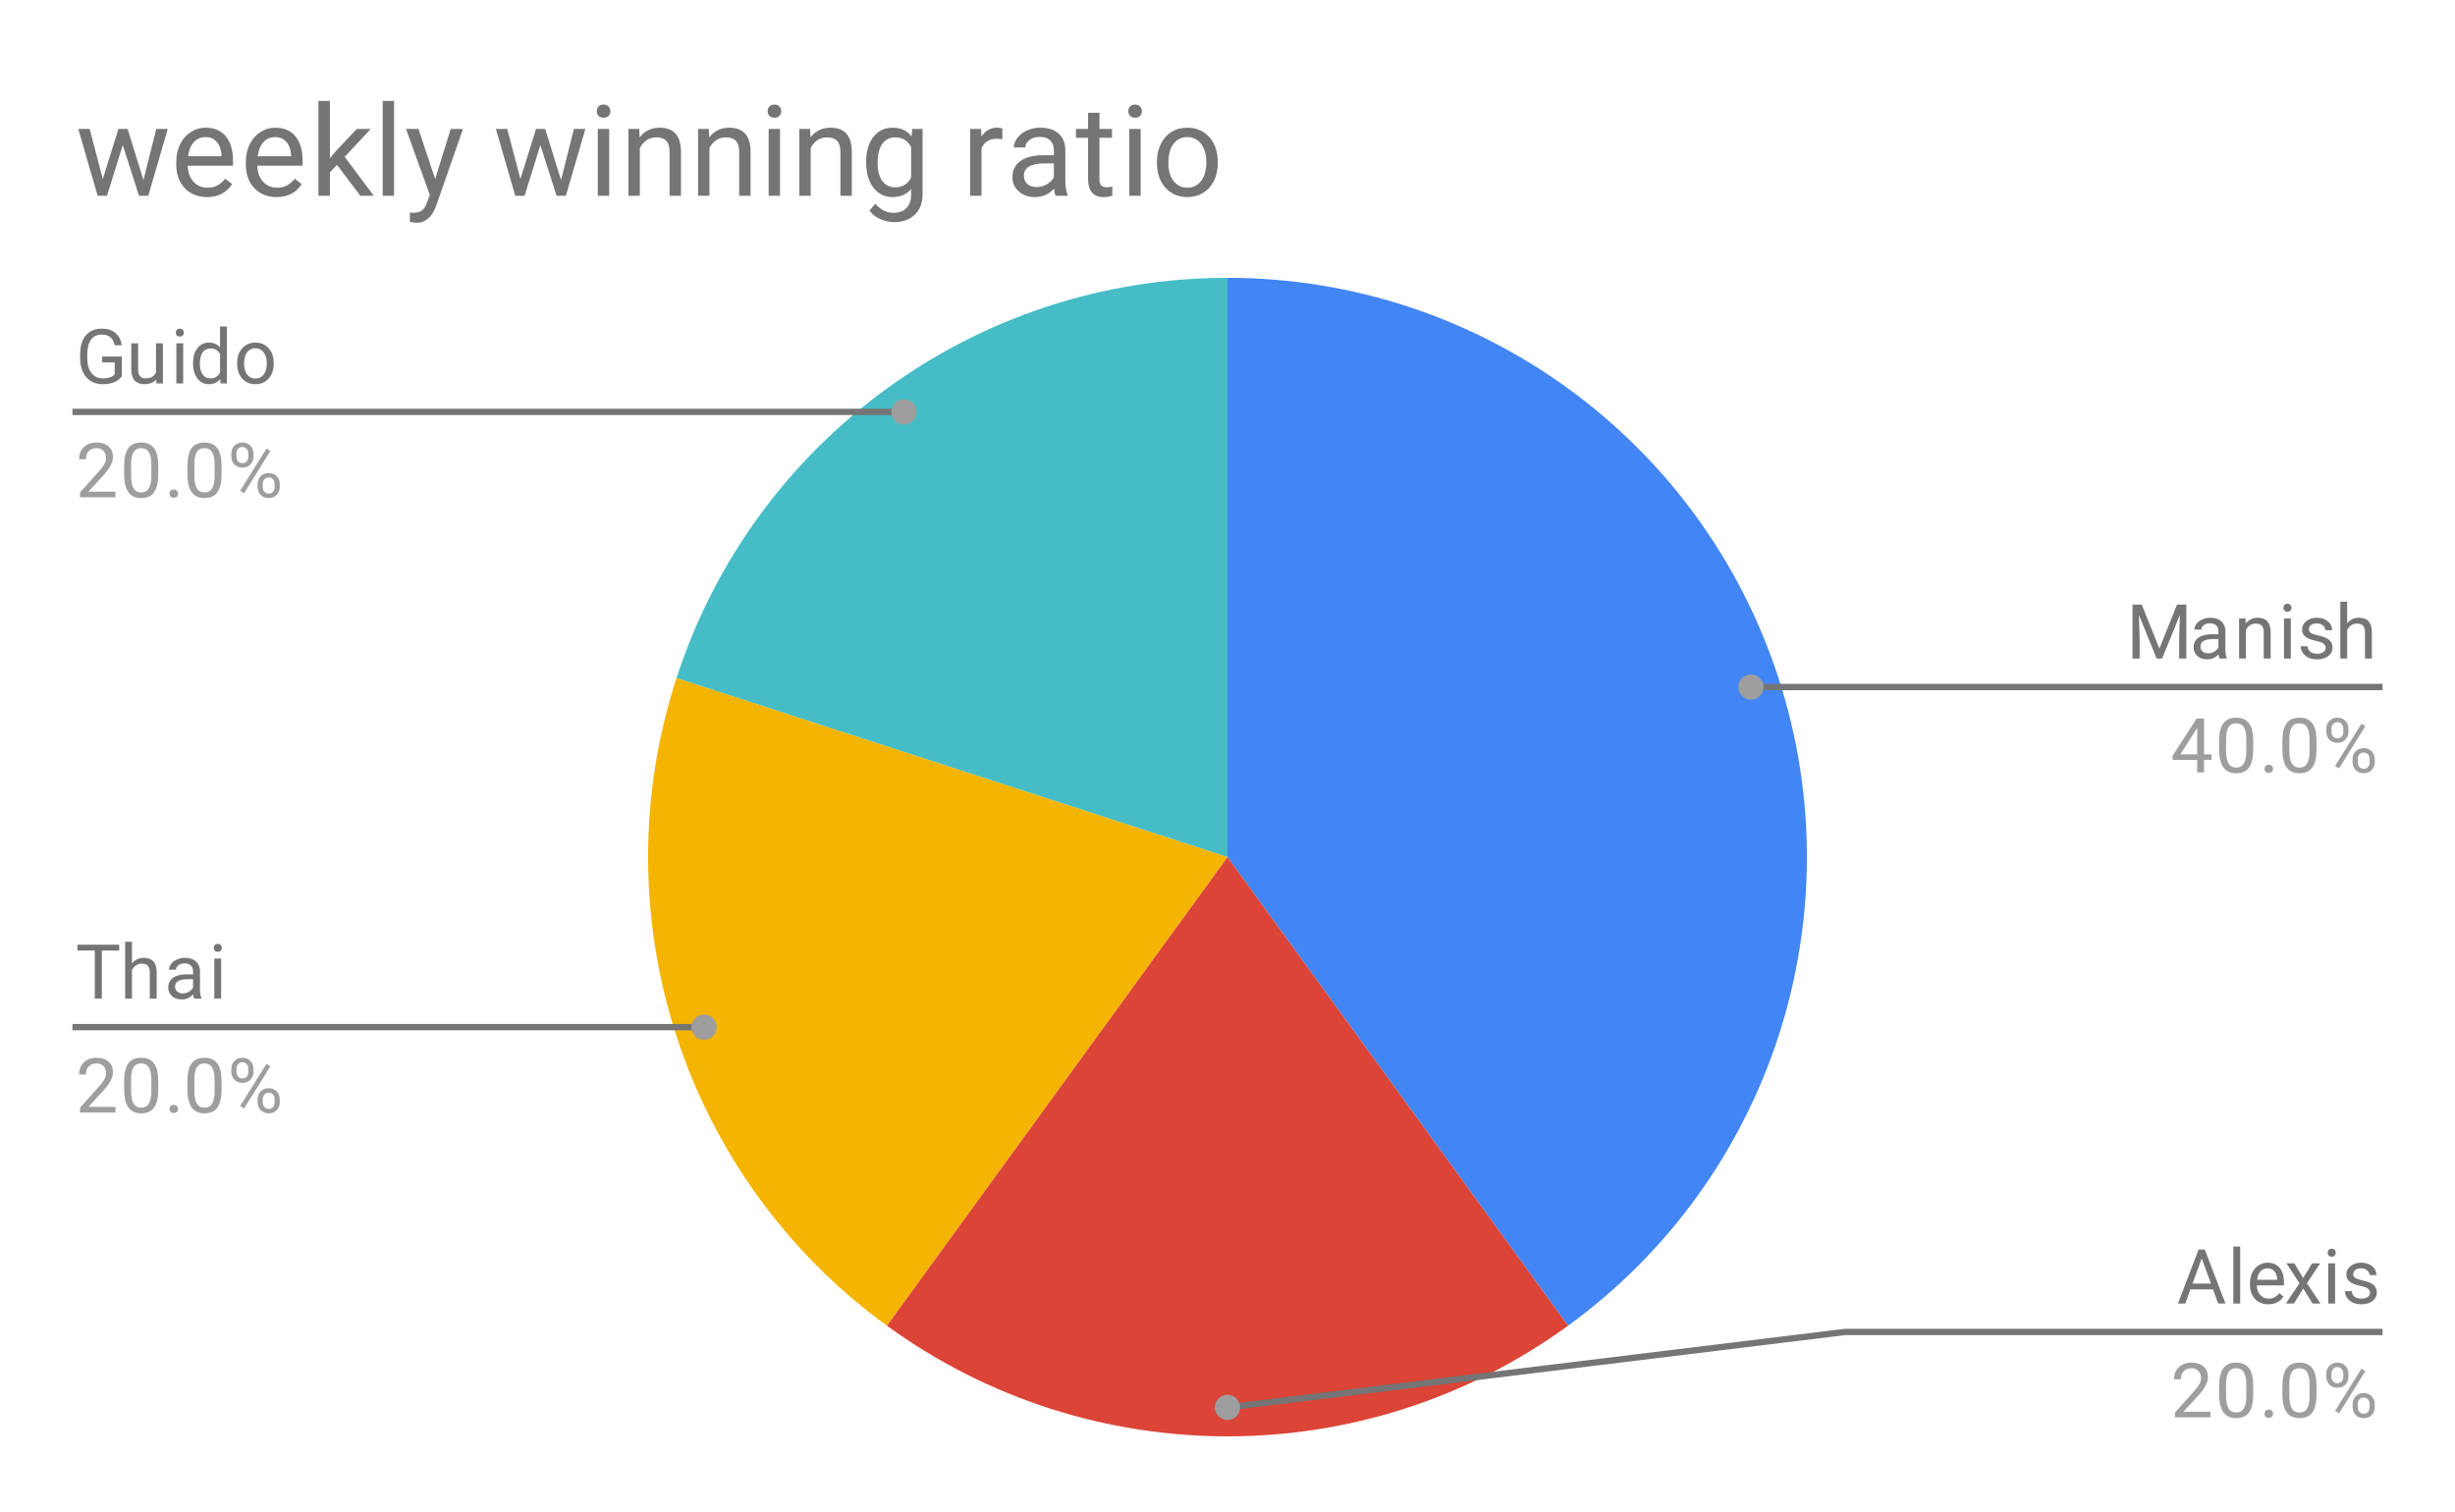 <svg version="1.1" viewBox="0.0 0.0 388.0 239.0" fill="none" stroke="none" stroke-linecap="square" stroke-miterlimit="10" width="388" height="239" xmlns:xlink="http://www.w3.org/1999/xlink" xmlns="http://www.w3.org/2000/svg"><path fill="#ffffff" d="M0 0L388.0 0L388.0 239.0L0 239.0L0 0Z" fill-rule="nonzero"/><path fill="#4285f4" d="M194.0 43.917C233.669 43.917 268.827 69.46 281.085 107.188C293.344 144.915 279.914 186.245 247.822 209.562L194.0 135.483Z" fill-rule="nonzero"/><path fill="#46bdc6" d="M106.915 107.188C119.173 69.46 154.331 43.917 194.0 43.917L194.0 135.483Z" fill-rule="nonzero"/><path fill="#f4b400" d="M140.178 209.562C108.085 186.245 94.656 144.915 106.915 107.188L194.0 135.483Z" fill-rule="nonzero"/><path fill="#db4437" d="M247.822 209.562C215.729 232.879 172.271 232.879 140.178 209.562L194.0 135.483Z" fill-rule="nonzero"/><path fill="#757575" d="M19.247 59.483Q18.809 60.108 18.028 60.421Q17.247 60.733 16.216 60.733Q15.184 60.733 14.372 60.249Q13.559 59.749 13.122 58.843Q12.684 57.936 12.669 56.749L12.669 56.015Q12.669 54.077 13.559 53.015Q14.466 51.952 16.091 51.952Q17.434 51.952 18.247 52.64Q19.059 53.327 19.247 54.577L18.122 54.577Q17.794 52.89 16.106 52.89Q14.966 52.89 14.387 53.686Q13.809 54.468 13.794 55.983L13.794 56.671Q13.794 58.108 14.45 58.968Q15.106 59.811 16.231 59.811Q16.856 59.811 17.325 59.671Q17.809 59.53 18.122 59.186L18.122 57.28L16.153 57.28L16.153 56.358L19.247 56.358L19.247 59.483ZM24.684 59.983Q24.059 60.733 22.825 60.733Q21.809 60.733 21.278 60.14Q20.747 59.546 20.747 58.39L20.747 54.265L21.825 54.265L21.825 58.358Q21.825 59.811 22.997 59.811Q24.247 59.811 24.653 58.874L24.653 54.265L25.747 54.265L25.747 60.608L24.716 60.608L24.684 59.983ZM28.95 60.608L27.872 60.608L27.872 54.265L28.95 54.265L28.95 60.608ZM27.778 52.593Q27.778 52.327 27.934 52.14Q28.106 51.952 28.419 51.952Q28.731 51.952 28.887 52.14Q29.059 52.327 29.059 52.593Q29.059 52.843 28.887 53.03Q28.731 53.202 28.419 53.202Q28.106 53.202 27.934 53.03Q27.778 52.843 27.778 52.593ZM30.512 57.39Q30.512 55.921 31.2 55.046Q31.887 54.155 33.013 54.155Q34.122 54.155 34.778 54.905L34.778 51.608L35.856 51.608L35.856 60.608L34.856 60.608L34.809 59.921Q34.153 60.733 32.997 60.733Q31.903 60.733 31.2 59.827Q30.512 58.921 30.512 57.468L30.512 57.39ZM31.591 57.515Q31.591 58.593 32.028 59.202Q32.481 59.811 33.263 59.811Q34.294 59.811 34.778 58.874L34.778 55.968Q34.294 55.077 33.278 55.077Q32.481 55.077 32.028 55.686Q31.591 56.296 31.591 57.515ZM37.481 57.374Q37.481 56.452 37.841 55.702Q38.216 54.952 38.872 54.561Q39.528 54.155 40.356 54.155Q41.653 54.155 42.45 55.046Q43.263 55.936 43.263 57.436L43.263 57.515Q43.263 58.436 42.903 59.171Q42.544 59.905 41.888 60.327Q41.231 60.733 40.372 60.733Q39.091 60.733 38.278 59.843Q37.481 58.936 37.481 57.452L37.481 57.374ZM38.575 57.515Q38.575 58.561 39.059 59.202Q39.559 59.843 40.372 59.843Q41.2 59.843 41.684 59.202Q42.169 58.546 42.169 57.374Q42.169 56.343 41.669 55.702Q41.184 55.046 40.356 55.046Q39.559 55.046 39.059 55.686Q38.575 56.311 38.575 57.515Z" fill-rule="nonzero"/><path fill="#9e9e9e" d="M18.247 78.608L12.653 78.608L12.653 77.827L15.606 74.546Q16.262 73.796 16.512 73.343Q16.762 72.874 16.762 72.374Q16.762 71.702 16.356 71.28Q15.966 70.843 15.278 70.843Q14.481 70.843 14.028 71.311Q13.575 71.765 13.575 72.593L12.497 72.593Q12.497 71.405 13.247 70.686Q14.012 69.952 15.278 69.952Q16.481 69.952 17.169 70.577Q17.856 71.202 17.856 72.249Q17.856 73.499 16.247 75.249L13.966 77.718L18.247 77.718L18.247 78.608ZM25.012 74.968Q25.012 76.874 24.356 77.811Q23.716 78.733 22.325 78.733Q20.966 78.733 20.309 77.827Q19.653 76.921 19.622 75.108L19.622 73.671Q19.622 71.78 20.262 70.874Q20.919 69.952 22.309 69.952Q23.684 69.952 24.341 70.843Q24.997 71.718 25.012 73.561L25.012 74.968ZM23.919 73.483Q23.919 72.108 23.528 71.483Q23.153 70.843 22.309 70.843Q21.481 70.843 21.091 71.483Q20.716 72.108 20.716 73.405L20.716 75.14Q20.716 76.515 21.106 77.186Q21.512 77.843 22.325 77.843Q23.122 77.843 23.512 77.218Q23.903 76.593 23.919 75.265L23.919 73.483ZM26.794 78.046Q26.794 77.765 26.95 77.577Q27.122 77.39 27.45 77.39Q27.794 77.39 27.966 77.577Q28.137 77.765 28.137 78.046Q28.137 78.311 27.966 78.499Q27.794 78.671 27.45 78.671Q27.122 78.671 26.95 78.499Q26.794 78.311 26.794 78.046ZM35.013 74.968Q35.013 76.874 34.356 77.811Q33.716 78.733 32.325 78.733Q30.966 78.733 30.309 77.827Q29.653 76.921 29.622 75.108L29.622 73.671Q29.622 71.78 30.262 70.874Q30.919 69.952 32.309 69.952Q33.684 69.952 34.341 70.843Q34.997 71.718 35.013 73.561L35.013 74.968ZM33.919 73.483Q33.919 72.108 33.528 71.483Q33.153 70.843 32.309 70.843Q31.481 70.843 31.091 71.483Q30.716 72.108 30.716 73.405L30.716 75.14Q30.716 76.515 31.106 77.186Q31.512 77.843 32.325 77.843Q33.122 77.843 33.513 77.218Q33.903 76.593 33.919 75.265L33.919 73.483ZM36.559 71.718Q36.559 70.952 37.044 70.452Q37.544 69.952 38.309 69.952Q39.091 69.952 39.575 70.452Q40.059 70.952 40.059 71.749L40.059 72.171Q40.059 72.936 39.559 73.436Q39.075 73.921 38.325 73.921Q37.559 73.921 37.059 73.436Q36.559 72.936 36.559 72.124L36.559 71.718ZM37.372 72.171Q37.372 72.624 37.622 72.921Q37.888 73.218 38.325 73.218Q38.747 73.218 38.997 72.936Q39.247 72.64 39.247 72.14L39.247 71.718Q39.247 71.265 38.997 70.968Q38.747 70.655 38.309 70.655Q37.872 70.655 37.622 70.968Q37.372 71.265 37.372 71.733L37.372 72.171ZM40.716 76.515Q40.716 75.749 41.2 75.265Q41.7 74.765 42.466 74.765Q43.231 74.765 43.716 75.265Q44.216 75.749 44.216 76.561L44.216 76.968Q44.216 77.733 43.731 78.233Q43.247 78.733 42.481 78.733Q41.716 78.733 41.216 78.249Q40.716 77.749 40.716 76.936L40.716 76.515ZM41.528 76.968Q41.528 77.436 41.778 77.733Q42.044 78.03 42.481 78.03Q42.903 78.03 43.153 77.749Q43.403 77.452 43.403 76.952L43.403 76.515Q43.403 76.046 43.138 75.765Q42.888 75.468 42.466 75.468Q42.044 75.468 41.778 75.765Q41.528 76.046 41.528 76.546L41.528 76.968ZM38.575 77.968L37.95 77.577L42.122 70.905L42.731 71.296L38.575 77.968Z" fill-rule="nonzero"/><path stroke="#757575" stroke-width="1.0" stroke-linecap="butt" d="M11.95 65.108L96.433 65.108L142.87 65.108" fill-rule="nonzero"/><path fill="#9e9e9e" d="M144.87 65.108C144.87 64.004 143.974 63.108 142.87 63.108C141.765 63.108 140.87 64.004 140.87 65.108C140.87 66.213 141.765 67.108 142.87 67.108C143.974 67.108 144.87 66.213 144.87 65.108" fill-rule="nonzero"/><path fill="#757575" d="M18.841 150.255L16.091 150.255L16.091 157.864L14.981 157.864L14.981 150.255L12.231 150.255L12.231 149.333L18.841 149.333L18.841 150.255ZM20.856 152.286Q21.575 151.411 22.731 151.411Q24.747 151.411 24.762 153.677L24.762 157.864L23.669 157.864L23.669 153.661Q23.669 152.989 23.356 152.661Q23.059 152.333 22.403 152.333Q21.872 152.333 21.466 152.614Q21.075 152.895 20.856 153.349L20.856 157.864L19.778 157.864L19.778 148.864L20.856 148.864L20.856 152.286ZM30.684 157.864Q30.591 157.677 30.528 157.192Q29.778 157.989 28.731 157.989Q27.794 157.989 27.184 157.458Q26.591 156.927 26.591 156.099Q26.591 155.114 27.341 154.567Q28.091 154.02 29.466 154.02L30.512 154.02L30.512 153.52Q30.512 152.958 30.169 152.63Q29.841 152.286 29.169 152.286Q28.591 152.286 28.2 152.583Q27.809 152.864 27.809 153.286L26.716 153.286Q26.716 152.802 27.044 152.364Q27.387 151.927 27.966 151.677Q28.544 151.411 29.231 151.411Q30.341 151.411 30.95 151.958Q31.575 152.505 31.606 153.458L31.606 156.38Q31.606 157.255 31.825 157.77L31.825 157.864L30.684 157.864ZM28.887 157.036Q29.403 157.036 29.856 156.77Q30.309 156.505 30.512 156.083L30.512 154.786L29.669 154.786Q27.669 154.786 27.669 155.958Q27.669 156.458 28.012 156.755Q28.356 157.036 28.887 157.036ZM34.95 157.864L33.872 157.864L33.872 151.52L34.95 151.52L34.95 157.864ZM33.778 149.849Q33.778 149.583 33.934 149.395Q34.106 149.208 34.419 149.208Q34.731 149.208 34.888 149.395Q35.059 149.583 35.059 149.849Q35.059 150.099 34.888 150.286Q34.731 150.458 34.419 150.458Q34.106 150.458 33.934 150.286Q33.778 150.099 33.778 149.849Z" fill-rule="nonzero"/><path fill="#9e9e9e" d="M18.247 175.864L12.653 175.864L12.653 175.083L15.606 171.802Q16.262 171.052 16.512 170.599Q16.762 170.13 16.762 169.63Q16.762 168.958 16.356 168.536Q15.966 168.099 15.278 168.099Q14.481 168.099 14.028 168.567Q13.575 169.02 13.575 169.849L12.497 169.849Q12.497 168.661 13.247 167.942Q14.012 167.208 15.278 167.208Q16.481 167.208 17.169 167.833Q17.856 168.458 17.856 169.505Q17.856 170.755 16.247 172.505L13.966 174.974L18.247 174.974L18.247 175.864ZM25.012 172.224Q25.012 174.13 24.356 175.067Q23.716 175.989 22.325 175.989Q20.966 175.989 20.309 175.083Q19.653 174.177 19.622 172.364L19.622 170.927Q19.622 169.036 20.262 168.13Q20.919 167.208 22.309 167.208Q23.684 167.208 24.341 168.099Q24.997 168.974 25.012 170.817L25.012 172.224ZM23.919 170.739Q23.919 169.364 23.528 168.739Q23.153 168.099 22.309 168.099Q21.481 168.099 21.091 168.739Q20.716 169.364 20.716 170.661L20.716 172.395Q20.716 173.77 21.106 174.442Q21.512 175.099 22.325 175.099Q23.122 175.099 23.512 174.474Q23.903 173.849 23.919 172.52L23.919 170.739ZM26.794 175.302Q26.794 175.02 26.95 174.833Q27.122 174.645 27.45 174.645Q27.794 174.645 27.966 174.833Q28.137 175.02 28.137 175.302Q28.137 175.567 27.966 175.755Q27.794 175.927 27.45 175.927Q27.122 175.927 26.95 175.755Q26.794 175.567 26.794 175.302ZM35.013 172.224Q35.013 174.13 34.356 175.067Q33.716 175.989 32.325 175.989Q30.966 175.989 30.309 175.083Q29.653 174.177 29.622 172.364L29.622 170.927Q29.622 169.036 30.262 168.13Q30.919 167.208 32.309 167.208Q33.684 167.208 34.341 168.099Q34.997 168.974 35.013 170.817L35.013 172.224ZM33.919 170.739Q33.919 169.364 33.528 168.739Q33.153 168.099 32.309 168.099Q31.481 168.099 31.091 168.739Q30.716 169.364 30.716 170.661L30.716 172.395Q30.716 173.77 31.106 174.442Q31.512 175.099 32.325 175.099Q33.122 175.099 33.513 174.474Q33.903 173.849 33.919 172.52L33.919 170.739ZM36.559 168.974Q36.559 168.208 37.044 167.708Q37.544 167.208 38.309 167.208Q39.091 167.208 39.575 167.708Q40.059 168.208 40.059 169.005L40.059 169.427Q40.059 170.192 39.559 170.692Q39.075 171.177 38.325 171.177Q37.559 171.177 37.059 170.692Q36.559 170.192 36.559 169.38L36.559 168.974ZM37.372 169.427Q37.372 169.88 37.622 170.177Q37.888 170.474 38.325 170.474Q38.747 170.474 38.997 170.192Q39.247 169.895 39.247 169.395L39.247 168.974Q39.247 168.52 38.997 168.224Q38.747 167.911 38.309 167.911Q37.872 167.911 37.622 168.224Q37.372 168.52 37.372 168.989L37.372 169.427ZM40.716 173.77Q40.716 173.005 41.2 172.52Q41.7 172.02 42.466 172.02Q43.231 172.02 43.716 172.52Q44.216 173.005 44.216 173.817L44.216 174.224Q44.216 174.989 43.731 175.489Q43.247 175.989 42.481 175.989Q41.716 175.989 41.216 175.505Q40.716 175.005 40.716 174.192L40.716 173.77ZM41.528 174.224Q41.528 174.692 41.778 174.989Q42.044 175.286 42.481 175.286Q42.903 175.286 43.153 175.005Q43.403 174.708 43.403 174.208L43.403 173.77Q43.403 173.302 43.138 173.02Q42.888 172.724 42.466 172.724Q42.044 172.724 41.778 173.02Q41.528 173.302 41.528 173.802L41.528 174.224ZM38.575 175.224L37.95 174.833L42.122 168.161L42.731 168.552L38.575 175.224Z" fill-rule="nonzero"/><path stroke="#757575" stroke-width="1.0" stroke-linecap="butt" d="M11.95 162.364L96.433 162.364L111.269 162.364" fill-rule="nonzero"/><path fill="#9e9e9e" d="M113.269 162.364C113.269 161.26 112.374 160.364 111.269 160.364C110.165 160.364 109.269 161.26 109.269 162.364C109.269 163.469 110.165 164.364 111.269 164.364C112.374 164.364 113.269 163.469 113.269 162.364" fill-rule="nonzero"/><path fill="#757575" d="M338.488 95.571L341.284 102.524L344.066 95.571L345.534 95.571L345.534 104.102L344.409 104.102L344.409 100.774L344.519 97.196L341.706 104.102L340.847 104.102L338.05 97.212L338.159 100.774L338.159 104.102L337.034 104.102L337.034 95.571L338.488 95.571ZM350.784 104.102Q350.691 103.915 350.628 103.431Q349.878 104.227 348.831 104.227Q347.894 104.227 347.284 103.696Q346.691 103.165 346.691 102.337Q346.691 101.352 347.441 100.806Q348.191 100.259 349.566 100.259L350.613 100.259L350.613 99.759Q350.613 99.196 350.269 98.868Q349.941 98.524 349.269 98.524Q348.691 98.524 348.3 98.821Q347.909 99.102 347.909 99.524L346.816 99.524Q346.816 99.04 347.144 98.602Q347.488 98.165 348.066 97.915Q348.644 97.649 349.331 97.649Q350.441 97.649 351.05 98.196Q351.675 98.743 351.706 99.696L351.706 102.618Q351.706 103.493 351.925 104.009L351.925 104.102L350.784 104.102ZM348.988 103.274Q349.503 103.274 349.956 103.009Q350.409 102.743 350.613 102.321L350.613 101.024L349.769 101.024Q347.769 101.024 347.769 102.196Q347.769 102.696 348.113 102.993Q348.456 103.274 348.988 103.274ZM354.894 97.759L354.925 98.556Q355.659 97.649 356.831 97.649Q358.847 97.649 358.863 99.915L358.863 104.102L357.769 104.102L357.769 99.899Q357.769 99.227 357.456 98.899Q357.159 98.571 356.503 98.571Q355.972 98.571 355.566 98.852Q355.175 99.134 354.956 99.587L354.956 104.102L353.878 104.102L353.878 97.759L354.894 97.759ZM362.05 104.102L360.972 104.102L360.972 97.759L362.05 97.759L362.05 104.102ZM360.878 96.087Q360.878 95.821 361.034 95.634Q361.206 95.446 361.519 95.446Q361.831 95.446 361.988 95.634Q362.159 95.821 362.159 96.087Q362.159 96.337 361.988 96.524Q361.831 96.696 361.519 96.696Q361.206 96.696 361.034 96.524Q360.878 96.337 360.878 96.087ZM367.566 102.415Q367.566 101.977 367.222 101.743Q366.894 101.493 366.066 101.321Q365.253 101.149 364.769 100.899Q364.284 100.649 364.05 100.321Q363.831 99.977 363.831 99.509Q363.831 98.727 364.488 98.196Q365.144 97.649 366.175 97.649Q367.253 97.649 367.909 98.212Q368.581 98.759 368.581 99.618L367.503 99.618Q367.503 99.181 367.113 98.868Q366.738 98.54 366.175 98.54Q365.581 98.54 365.238 98.806Q364.909 99.056 364.909 99.462Q364.909 99.852 365.222 100.056Q365.534 100.259 366.347 100.446Q367.159 100.618 367.659 100.868Q368.159 101.118 368.394 101.477Q368.644 101.837 368.644 102.337Q368.644 103.196 367.956 103.712Q367.284 104.227 366.206 104.227Q365.441 104.227 364.847 103.962Q364.269 103.681 363.941 103.196Q363.613 102.712 363.613 102.149L364.691 102.149Q364.722 102.696 365.128 103.024Q365.534 103.337 366.206 103.337Q366.816 103.337 367.191 103.087Q367.566 102.837 367.566 102.415ZM370.956 98.524Q371.675 97.649 372.831 97.649Q374.847 97.649 374.863 99.915L374.863 104.102L373.769 104.102L373.769 99.899Q373.769 99.227 373.456 98.899Q373.159 98.571 372.503 98.571Q371.972 98.571 371.566 98.852Q371.175 99.134 370.956 99.587L370.956 104.102L369.878 104.102L369.878 95.102L370.956 95.102L370.956 98.524Z" fill-rule="nonzero"/><path fill="#9e9e9e" d="M348.331 119.243L349.519 119.243L349.519 120.118L348.331 120.118L348.331 122.102L347.253 122.102L347.253 120.118L343.363 120.118L343.363 119.477L347.175 113.571L348.331 113.571L348.331 119.243ZM344.597 119.243L347.253 119.243L347.253 115.056L347.113 115.29L344.597 119.243ZM356.113 118.462Q356.113 120.368 355.456 121.306Q354.816 122.227 353.425 122.227Q352.066 122.227 351.409 121.321Q350.753 120.415 350.722 118.602L350.722 117.165Q350.722 115.274 351.363 114.368Q352.019 113.446 353.409 113.446Q354.784 113.446 355.441 114.337Q356.097 115.212 356.113 117.056L356.113 118.462ZM355.019 116.977Q355.019 115.602 354.628 114.977Q354.253 114.337 353.409 114.337Q352.581 114.337 352.191 114.977Q351.816 115.602 351.816 116.899L351.816 118.634Q351.816 120.009 352.206 120.681Q352.613 121.337 353.425 121.337Q354.222 121.337 354.613 120.712Q355.003 120.087 355.019 118.759L355.019 116.977ZM357.894 121.54Q357.894 121.259 358.05 121.071Q358.222 120.884 358.55 120.884Q358.894 120.884 359.066 121.071Q359.238 121.259 359.238 121.54Q359.238 121.806 359.066 121.993Q358.894 122.165 358.55 122.165Q358.222 122.165 358.05 121.993Q357.894 121.806 357.894 121.54ZM366.113 118.462Q366.113 120.368 365.456 121.306Q364.816 122.227 363.425 122.227Q362.066 122.227 361.409 121.321Q360.753 120.415 360.722 118.602L360.722 117.165Q360.722 115.274 361.363 114.368Q362.019 113.446 363.409 113.446Q364.784 113.446 365.441 114.337Q366.097 115.212 366.113 117.056L366.113 118.462ZM365.019 116.977Q365.019 115.602 364.628 114.977Q364.253 114.337 363.409 114.337Q362.581 114.337 362.191 114.977Q361.816 115.602 361.816 116.899L361.816 118.634Q361.816 120.009 362.206 120.681Q362.613 121.337 363.425 121.337Q364.222 121.337 364.613 120.712Q365.003 120.087 365.019 118.759L365.019 116.977ZM367.659 115.212Q367.659 114.446 368.144 113.946Q368.644 113.446 369.409 113.446Q370.191 113.446 370.675 113.946Q371.159 114.446 371.159 115.243L371.159 115.665Q371.159 116.431 370.659 116.931Q370.175 117.415 369.425 117.415Q368.659 117.415 368.159 116.931Q367.659 116.431 367.659 115.618L367.659 115.212ZM368.472 115.665Q368.472 116.118 368.722 116.415Q368.988 116.712 369.425 116.712Q369.847 116.712 370.097 116.431Q370.347 116.134 370.347 115.634L370.347 115.212Q370.347 114.759 370.097 114.462Q369.847 114.149 369.409 114.149Q368.972 114.149 368.722 114.462Q368.472 114.759 368.472 115.227L368.472 115.665ZM371.816 120.009Q371.816 119.243 372.3 118.759Q372.8 118.259 373.566 118.259Q374.331 118.259 374.816 118.759Q375.316 119.243 375.316 120.056L375.316 120.462Q375.316 121.227 374.831 121.727Q374.347 122.227 373.581 122.227Q372.816 122.227 372.316 121.743Q371.816 121.243 371.816 120.431L371.816 120.009ZM372.628 120.462Q372.628 120.931 372.878 121.227Q373.144 121.524 373.581 121.524Q374.003 121.524 374.253 121.243Q374.503 120.946 374.503 120.446L374.503 120.009Q374.503 119.54 374.238 119.259Q373.988 118.962 373.566 118.962Q373.144 118.962 372.878 119.259Q372.628 119.54 372.628 120.04L372.628 120.462ZM369.675 121.462L369.05 121.071L373.222 114.399L373.831 114.79L369.675 121.462Z" fill-rule="nonzero"/><path stroke="#757575" stroke-width="1.0" stroke-linecap="butt" d="M376.05 108.602L291.567 108.602L276.731 108.602" fill-rule="nonzero"/><path fill="#9e9e9e" d="M278.731 108.602C278.731 107.498 277.835 106.602 276.731 106.602C275.626 106.602 274.731 107.498 274.731 108.602C274.731 109.707 275.626 110.602 276.731 110.602C277.835 110.602 278.731 109.707 278.731 108.602" fill-rule="nonzero"/><path fill="#757575" d="M349.753 203.816L346.175 203.816L345.378 206.05L344.222 206.05L347.472 197.519L348.456 197.519L351.722 206.05L350.566 206.05L349.753 203.816ZM346.519 202.894L349.425 202.894L347.972 198.909L346.519 202.894ZM354.05 206.05L352.972 206.05L352.972 197.05L354.05 197.05L354.05 206.05ZM358.503 206.175Q357.206 206.175 356.394 205.331Q355.597 204.472 355.597 203.05L355.597 202.863Q355.597 201.909 355.956 201.175Q356.316 200.425 356.956 200.019Q357.613 199.597 358.363 199.597Q359.597 199.597 360.284 200.409Q360.972 201.222 360.972 202.738L360.972 203.191L356.675 203.191Q356.706 204.128 357.222 204.706Q357.753 205.284 358.566 205.284Q359.128 205.284 359.519 205.05Q359.925 204.816 360.238 204.425L360.894 204.941Q360.097 206.175 358.503 206.175ZM358.363 200.488Q357.706 200.488 357.253 200.972Q356.816 201.441 356.722 202.3L359.894 202.3L359.894 202.222Q359.847 201.394 359.441 200.941Q359.05 200.488 358.363 200.488ZM364.003 202.019L365.409 199.706L366.675 199.706L364.597 202.847L366.738 206.05L365.488 206.05L364.019 203.675L362.55 206.05L361.284 206.05L363.425 202.847L361.363 199.706L362.613 199.706L364.003 202.019ZM369.05 206.05L367.972 206.05L367.972 199.706L369.05 199.706L369.05 206.05ZM367.878 198.034Q367.878 197.769 368.034 197.581Q368.206 197.394 368.519 197.394Q368.831 197.394 368.988 197.581Q369.159 197.769 369.159 198.034Q369.159 198.284 368.988 198.472Q368.831 198.644 368.519 198.644Q368.206 198.644 368.034 198.472Q367.878 198.284 367.878 198.034ZM374.566 204.363Q374.566 203.925 374.222 203.691Q373.894 203.441 373.066 203.269Q372.253 203.097 371.769 202.847Q371.284 202.597 371.05 202.269Q370.831 201.925 370.831 201.456Q370.831 200.675 371.488 200.144Q372.144 199.597 373.175 199.597Q374.253 199.597 374.909 200.159Q375.581 200.706 375.581 201.566L374.503 201.566Q374.503 201.128 374.113 200.816Q373.738 200.488 373.175 200.488Q372.581 200.488 372.238 200.753Q371.909 201.003 371.909 201.409Q371.909 201.8 372.222 202.003Q372.534 202.206 373.347 202.394Q374.159 202.566 374.659 202.816Q375.159 203.066 375.394 203.425Q375.644 203.784 375.644 204.284Q375.644 205.144 374.956 205.659Q374.284 206.175 373.206 206.175Q372.441 206.175 371.847 205.909Q371.269 205.628 370.941 205.144Q370.613 204.659 370.613 204.097L371.691 204.097Q371.722 204.644 372.128 204.972Q372.534 205.284 373.206 205.284Q373.816 205.284 374.191 205.034Q374.566 204.784 374.566 204.363Z" fill-rule="nonzero"/><path fill="#9e9e9e" d="M349.347 224.05L343.753 224.05L343.753 223.269L346.706 219.988Q347.363 219.238 347.613 218.784Q347.863 218.316 347.863 217.816Q347.863 217.144 347.456 216.722Q347.066 216.284 346.378 216.284Q345.581 216.284 345.128 216.753Q344.675 217.206 344.675 218.034L343.597 218.034Q343.597 216.847 344.347 216.128Q345.113 215.394 346.378 215.394Q347.581 215.394 348.269 216.019Q348.956 216.644 348.956 217.691Q348.956 218.941 347.347 220.691L345.066 223.159L349.347 223.159L349.347 224.05ZM356.113 220.409Q356.113 222.316 355.456 223.253Q354.816 224.175 353.425 224.175Q352.066 224.175 351.409 223.269Q350.753 222.363 350.722 220.55L350.722 219.113Q350.722 217.222 351.363 216.316Q352.019 215.394 353.409 215.394Q354.784 215.394 355.441 216.284Q356.097 217.159 356.113 219.003L356.113 220.409ZM355.019 218.925Q355.019 217.55 354.628 216.925Q354.253 216.284 353.409 216.284Q352.581 216.284 352.191 216.925Q351.816 217.55 351.816 218.847L351.816 220.581Q351.816 221.956 352.206 222.628Q352.613 223.284 353.425 223.284Q354.222 223.284 354.613 222.659Q355.003 222.034 355.019 220.706L355.019 218.925ZM357.894 223.488Q357.894 223.206 358.05 223.019Q358.222 222.831 358.55 222.831Q358.894 222.831 359.066 223.019Q359.238 223.206 359.238 223.488Q359.238 223.753 359.066 223.941Q358.894 224.113 358.55 224.113Q358.222 224.113 358.05 223.941Q357.894 223.753 357.894 223.488ZM366.113 220.409Q366.113 222.316 365.456 223.253Q364.816 224.175 363.425 224.175Q362.066 224.175 361.409 223.269Q360.753 222.363 360.722 220.55L360.722 219.113Q360.722 217.222 361.363 216.316Q362.019 215.394 363.409 215.394Q364.784 215.394 365.441 216.284Q366.097 217.159 366.113 219.003L366.113 220.409ZM365.019 218.925Q365.019 217.55 364.628 216.925Q364.253 216.284 363.409 216.284Q362.581 216.284 362.191 216.925Q361.816 217.55 361.816 218.847L361.816 220.581Q361.816 221.956 362.206 222.628Q362.613 223.284 363.425 223.284Q364.222 223.284 364.613 222.659Q365.003 222.034 365.019 220.706L365.019 218.925ZM367.659 217.159Q367.659 216.394 368.144 215.894Q368.644 215.394 369.409 215.394Q370.191 215.394 370.675 215.894Q371.159 216.394 371.159 217.191L371.159 217.613Q371.159 218.378 370.659 218.878Q370.175 219.363 369.425 219.363Q368.659 219.363 368.159 218.878Q367.659 218.378 367.659 217.566L367.659 217.159ZM368.472 217.613Q368.472 218.066 368.722 218.363Q368.988 218.659 369.425 218.659Q369.847 218.659 370.097 218.378Q370.347 218.081 370.347 217.581L370.347 217.159Q370.347 216.706 370.097 216.409Q369.847 216.097 369.409 216.097Q368.972 216.097 368.722 216.409Q368.472 216.706 368.472 217.175L368.472 217.613ZM371.816 221.956Q371.816 221.191 372.3 220.706Q372.8 220.206 373.566 220.206Q374.331 220.206 374.816 220.706Q375.316 221.191 375.316 222.003L375.316 222.409Q375.316 223.175 374.831 223.675Q374.347 224.175 373.581 224.175Q372.816 224.175 372.316 223.691Q371.816 223.191 371.816 222.378L371.816 221.956ZM372.628 222.409Q372.628 222.878 372.878 223.175Q373.144 223.472 373.581 223.472Q374.003 223.472 374.253 223.191Q374.503 222.894 374.503 222.394L374.503 221.956Q374.503 221.488 374.238 221.206Q373.988 220.909 373.566 220.909Q373.144 220.909 372.878 221.206Q372.628 221.488 372.628 221.988L372.628 222.409ZM369.675 223.409L369.05 223.019L373.222 216.347L373.831 216.738L369.675 223.409Z" fill-rule="nonzero"/><path stroke="#757575" stroke-width="1.0" stroke-linecap="butt" d="M376.05 210.55L291.567 210.55L194.0 222.472" fill-rule="nonzero"/><path fill="#9e9e9e" d="M196.0 222.472C196.0 221.367 195.105 220.472 194.0 220.472C192.895 220.472 192.0 221.367 192.0 222.472C192.0 223.576 192.895 224.472 194.0 224.472C195.105 224.472 196.0 223.576 196.0 222.472" fill-rule="nonzero"/><path fill="#757575" d="M22.669 28.466L24.7 20.387L26.512 20.387L23.434 30.95L21.966 30.95L19.403 22.934L16.903 30.95L15.434 30.95L12.372 20.387L14.169 20.387L16.247 28.294L18.716 20.387L20.169 20.387L22.669 28.466ZM32.7 31.153Q30.559 31.153 29.2 29.747Q27.856 28.325 27.856 25.966L27.856 25.622Q27.856 24.059 28.45 22.825Q29.059 21.591 30.137 20.887Q31.216 20.184 32.481 20.184Q34.544 20.184 35.684 21.544Q36.825 22.903 36.825 25.434L36.825 26.184L29.669 26.184Q29.7 27.747 30.575 28.716Q31.45 29.669 32.794 29.669Q33.763 29.669 34.419 29.278Q35.091 28.887 35.591 28.247L36.684 29.106Q35.356 31.153 32.7 31.153ZM32.481 21.669Q31.387 21.669 30.637 22.466Q29.903 23.262 29.731 24.7L35.013 24.7L35.013 24.559Q34.934 23.184 34.263 22.434Q33.606 21.669 32.481 21.669ZM43.7 31.153Q41.559 31.153 40.2 29.747Q38.856 28.325 38.856 25.966L38.856 25.622Q38.856 24.059 39.45 22.825Q40.059 21.591 41.138 20.887Q42.216 20.184 43.481 20.184Q45.544 20.184 46.684 21.544Q47.825 22.903 47.825 25.434L47.825 26.184L40.669 26.184Q40.7 27.747 41.575 28.716Q42.45 29.669 43.794 29.669Q44.763 29.669 45.419 29.278Q46.091 28.887 46.591 28.247L47.684 29.106Q46.356 31.153 43.7 31.153ZM43.481 21.669Q42.388 21.669 41.638 22.466Q40.903 23.262 40.731 24.7L46.013 24.7L46.013 24.559Q45.934 23.184 45.263 22.434Q44.606 21.669 43.481 21.669ZM53.263 26.059L52.138 27.231L52.138 30.95L50.325 30.95L50.325 15.95L52.138 15.95L52.138 25.028L53.106 23.856L56.388 20.387L58.591 20.387L54.481 24.794L59.075 30.95L56.95 30.95L53.263 26.059ZM62.278 30.95L60.481 30.95L60.481 15.95L62.278 15.95L62.278 30.95ZM68.778 28.309L71.231 20.387L73.169 20.387L68.919 32.575Q67.934 35.216 65.794 35.216L65.45 35.184L64.778 35.059L64.778 33.591L65.263 33.638Q66.184 33.638 66.684 33.263Q67.2 32.888 67.528 31.903L67.934 30.825L64.169 20.387L66.138 20.387L68.778 28.309ZM88.669 28.466L90.7 20.387L92.513 20.387L89.434 30.95L87.966 30.95L85.403 22.934L82.903 30.95L81.434 30.95L78.372 20.387L80.169 20.387L82.247 28.294L84.716 20.387L86.169 20.387L88.669 28.466ZM96.278 30.95L94.481 30.95L94.481 20.387L96.278 20.387L96.278 30.95ZM94.325 17.575Q94.325 17.137 94.591 16.841Q94.872 16.528 95.388 16.528Q95.919 16.528 96.184 16.841Q96.466 17.137 96.466 17.575Q96.466 18.012 96.184 18.309Q95.919 18.606 95.388 18.606Q94.872 18.606 94.591 18.309Q94.325 18.012 94.325 17.575ZM101.028 20.387L101.091 21.716Q102.294 20.184 104.247 20.184Q107.606 20.184 107.622 23.966L107.622 30.95L105.825 30.95L105.825 23.95Q105.809 22.809 105.294 22.262Q104.794 21.716 103.7 21.716Q102.825 21.716 102.153 22.184Q101.497 22.653 101.122 23.419L101.122 30.95L99.325 30.95L99.325 20.387L101.028 20.387ZM112.028 20.387L112.091 21.716Q113.294 20.184 115.247 20.184Q118.606 20.184 118.622 23.966L118.622 30.95L116.825 30.95L116.825 23.95Q116.809 22.809 116.294 22.262Q115.794 21.716 114.7 21.716Q113.825 21.716 113.153 22.184Q112.497 22.653 112.122 23.419L112.122 30.95L110.325 30.95L110.325 20.387L112.028 20.387ZM123.278 30.95L121.481 30.95L121.481 20.387L123.278 20.387L123.278 30.95ZM121.325 17.575Q121.325 17.137 121.591 16.841Q121.872 16.528 122.388 16.528Q122.919 16.528 123.184 16.841Q123.466 17.137 123.466 17.575Q123.466 18.012 123.184 18.309Q122.919 18.606 122.388 18.606Q121.872 18.606 121.591 18.309Q121.325 18.012 121.325 17.575ZM128.028 20.387L128.091 21.716Q129.294 20.184 131.247 20.184Q134.606 20.184 134.622 23.966L134.622 30.95L132.825 30.95L132.825 23.95Q132.809 22.809 132.294 22.262Q131.794 21.716 130.7 21.716Q129.825 21.716 129.153 22.184Q128.497 22.653 128.122 23.419L128.122 30.95L126.325 30.95L126.325 20.387L128.028 20.387ZM136.887 25.575Q136.887 23.106 138.028 21.653Q139.169 20.184 141.059 20.184Q142.997 20.184 144.075 21.559L144.169 20.387L145.809 20.387L145.809 30.7Q145.809 32.747 144.591 33.919Q143.387 35.106 141.325 35.106Q140.184 35.106 139.091 34.622Q137.997 34.138 137.419 33.278L138.356 32.2Q139.528 33.638 141.2 33.638Q142.528 33.638 143.262 32.888Q143.997 32.153 143.997 30.809L143.997 29.887Q142.919 31.153 141.044 31.153Q139.184 31.153 138.028 29.653Q136.887 28.153 136.887 25.575ZM138.7 25.778Q138.7 27.575 139.434 28.591Q140.169 29.606 141.481 29.606Q143.2 29.606 143.997 28.059L143.997 23.231Q143.169 21.716 141.512 21.716Q140.184 21.716 139.434 22.747Q138.7 23.778 138.7 25.778ZM158.419 21.997Q158.012 21.934 157.544 21.934Q155.762 21.934 155.122 23.45L155.122 30.95L153.325 30.95L153.325 20.387L155.075 20.387L155.106 21.606Q155.997 20.184 157.622 20.184Q158.153 20.184 158.419 20.325L158.419 21.997ZM166.841 30.95Q166.684 30.637 166.591 29.841Q165.325 31.153 163.575 31.153Q162.012 31.153 161.012 30.262Q160.012 29.372 160.012 28.012Q160.012 26.372 161.262 25.466Q162.528 24.544 164.794 24.544L166.559 24.544L166.559 23.716Q166.559 22.762 165.981 22.2Q165.419 21.637 164.325 21.637Q163.356 21.637 162.7 22.137Q162.044 22.622 162.044 23.309L160.231 23.309Q160.231 22.528 160.794 21.794Q161.356 21.044 162.309 20.622Q163.278 20.184 164.434 20.184Q166.262 20.184 167.294 21.106Q168.325 22.012 168.372 23.622L168.372 28.481Q168.372 29.934 168.731 30.794L168.731 30.95L166.841 30.95ZM163.841 29.575Q164.7 29.575 165.45 29.137Q166.216 28.7 166.559 27.997L166.559 25.825L165.137 25.825Q161.825 25.825 161.825 27.762Q161.825 28.622 162.387 29.106Q162.95 29.575 163.841 29.575ZM173.762 17.825L173.762 20.387L175.747 20.387L175.747 21.778L173.762 21.778L173.762 28.325Q173.762 28.966 174.028 29.294Q174.294 29.606 174.934 29.606Q175.247 29.606 175.794 29.481L175.794 30.95Q175.075 31.153 174.403 31.153Q173.2 31.153 172.575 30.419Q171.966 29.684 171.966 28.325L171.966 21.778L170.044 21.778L170.044 20.387L171.966 20.387L171.966 17.825L173.762 17.825ZM180.278 30.95L178.481 30.95L178.481 20.387L180.278 20.387L180.278 30.95ZM178.325 17.575Q178.325 17.137 178.591 16.841Q178.872 16.528 179.387 16.528Q179.919 16.528 180.184 16.841Q180.466 17.137 180.466 17.575Q180.466 18.012 180.184 18.309Q179.919 18.606 179.387 18.606Q178.872 18.606 178.591 18.309Q178.325 18.012 178.325 17.575ZM182.841 25.575Q182.841 24.012 183.45 22.778Q184.059 21.528 185.137 20.856Q186.231 20.184 187.637 20.184Q189.794 20.184 191.122 21.684Q192.466 23.169 192.466 25.653L192.466 25.778Q192.466 27.325 191.872 28.559Q191.278 29.778 190.169 30.466Q189.075 31.153 187.653 31.153Q185.512 31.153 184.169 29.653Q182.841 28.153 182.841 25.7L182.841 25.575ZM184.653 25.778Q184.653 27.544 185.466 28.606Q186.294 29.669 187.653 29.669Q189.028 29.669 189.841 28.591Q190.653 27.512 190.653 25.575Q190.653 23.825 189.825 22.747Q188.997 21.669 187.637 21.669Q186.294 21.669 185.466 22.731Q184.653 23.794 184.653 25.778Z" fill-rule="nonzero"/></svg>